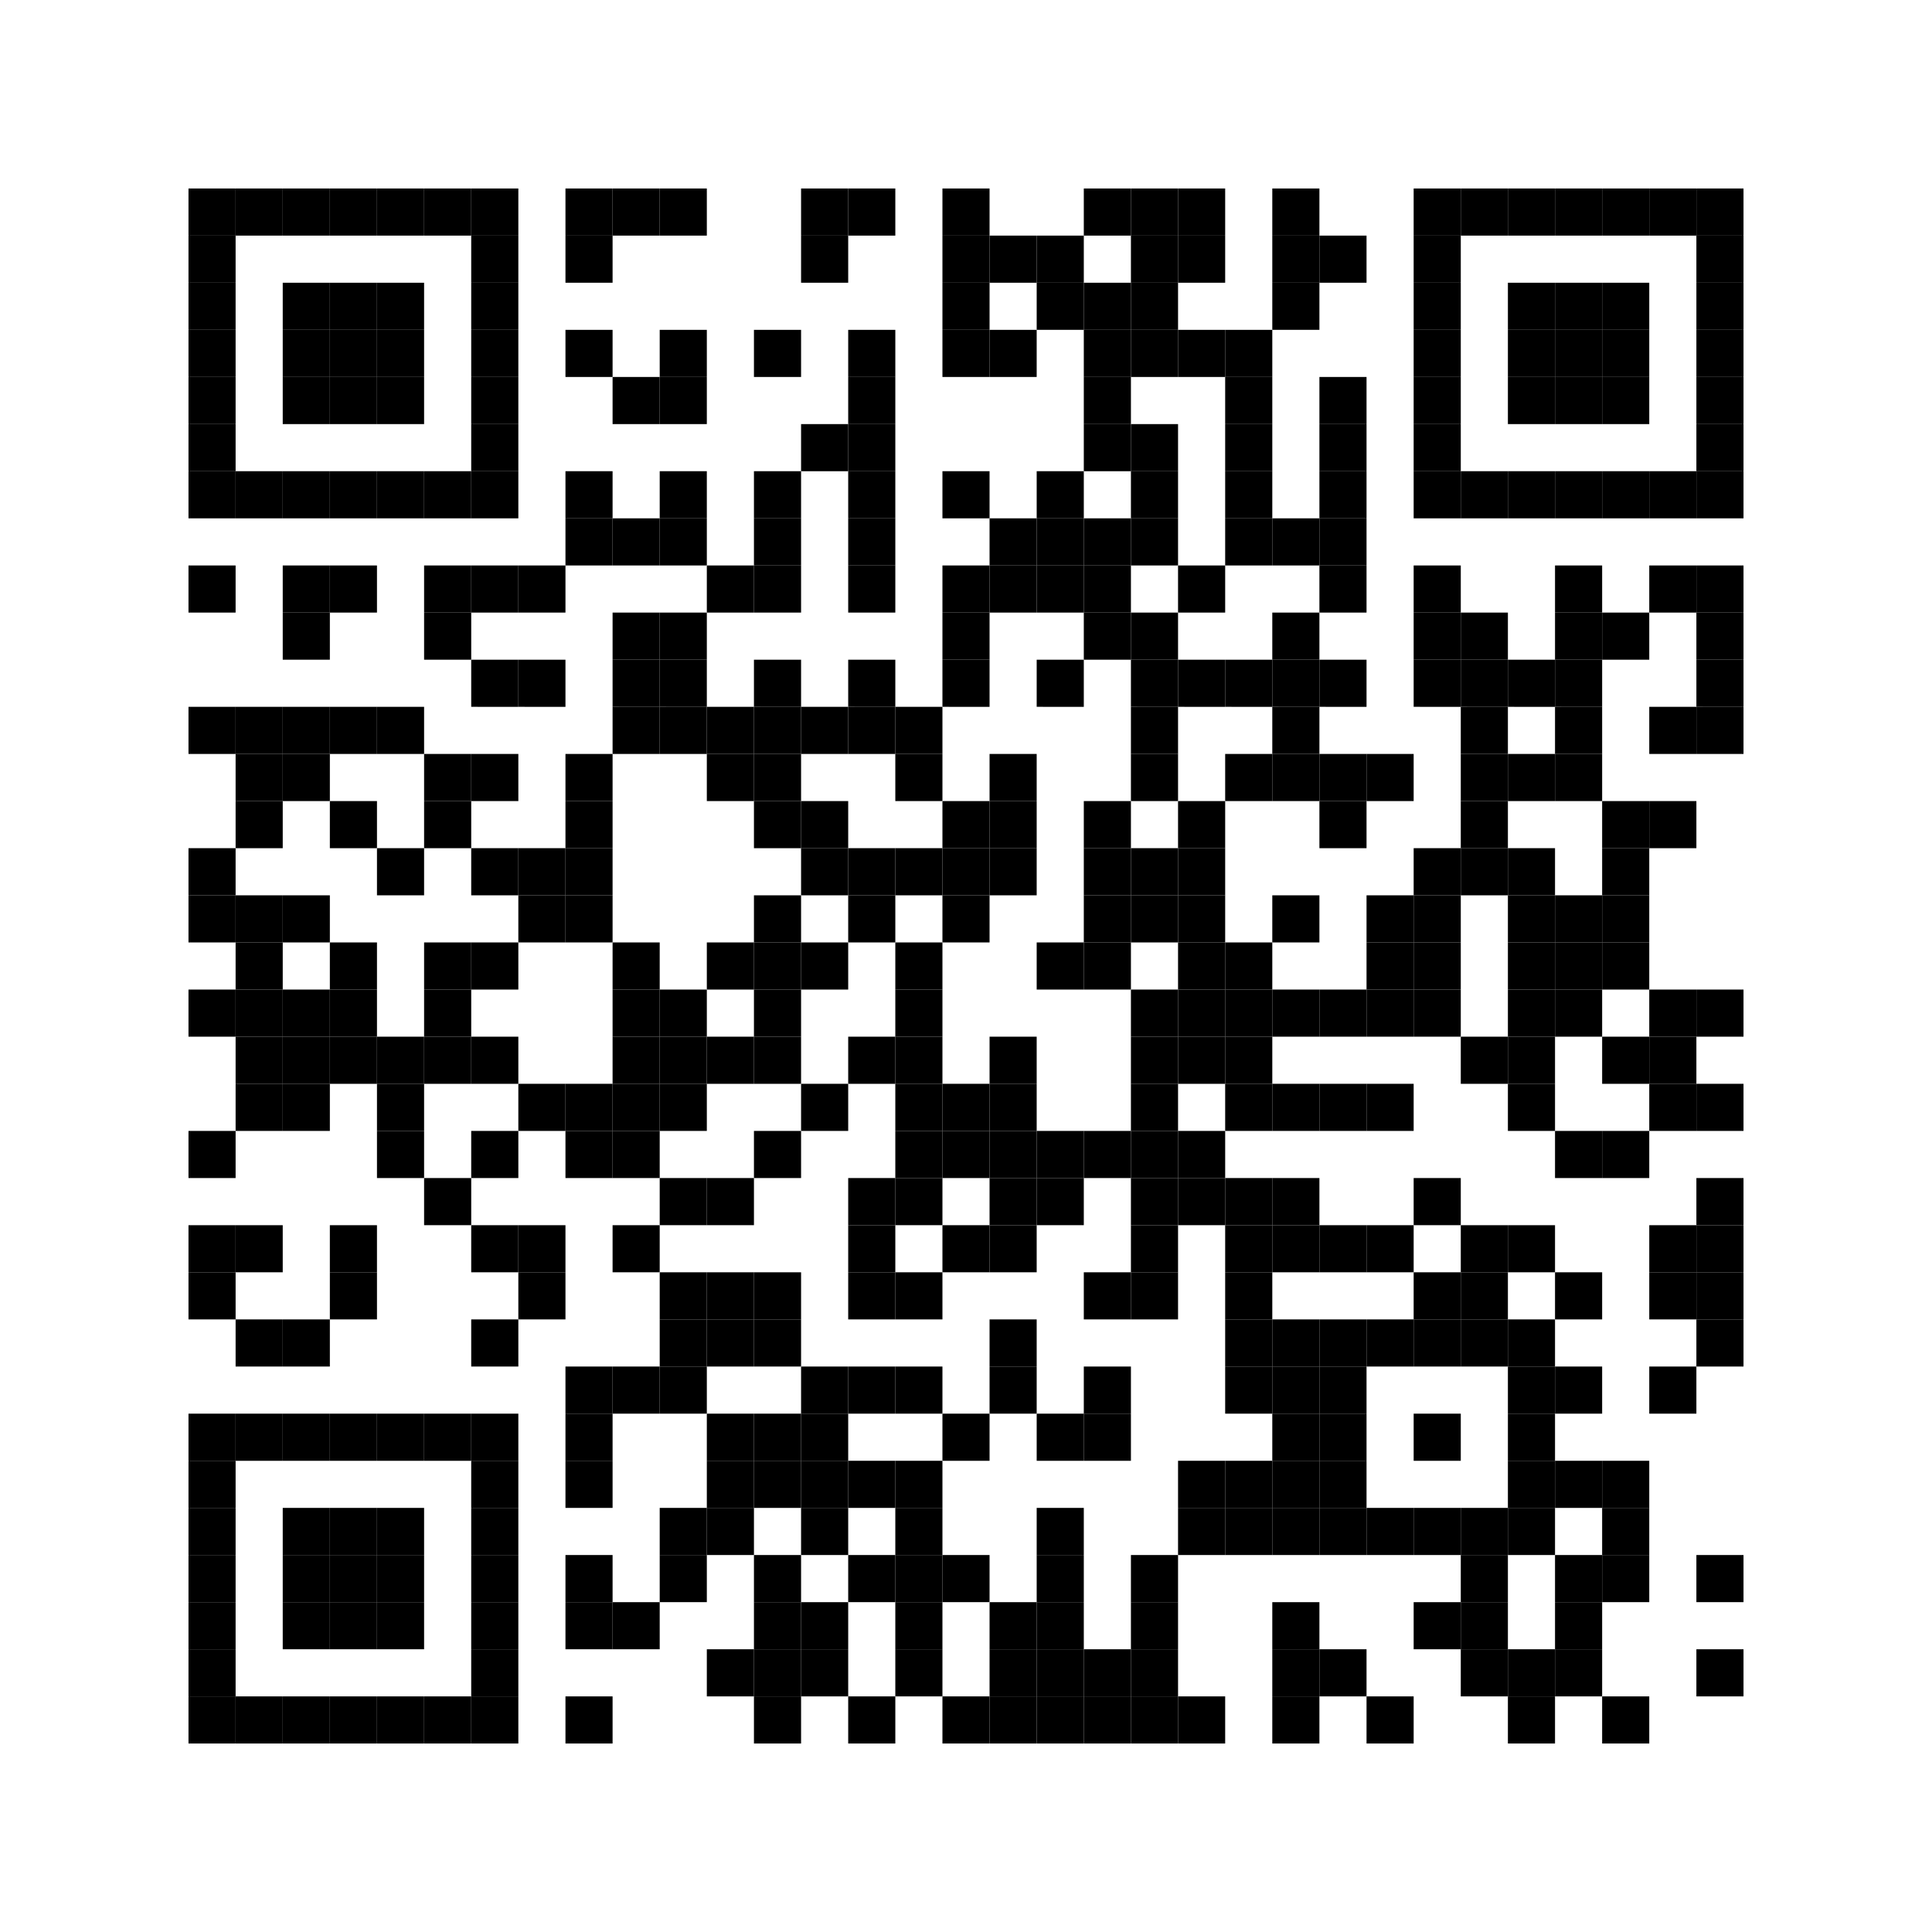 <svg baseProfile="full" width="369" height="369" viewBox="0 0 369 369" xmlns="http://www.w3.org/2000/svg" xmlns:xlink="http://www.w3.org/1999/xlink"><path fill="#fff" d="M0 0h369v369H0z"/><defs><path id="a" d="M0 0h9v9H0z"/></defs><use x="36" y="36" xlink:href="#a"/><use x="36" y="45" xlink:href="#a"/><use x="36" y="54" xlink:href="#a"/><use x="36" y="63" xlink:href="#a"/><use x="36" y="72" xlink:href="#a"/><use x="36" y="81" xlink:href="#a"/><use x="36" y="90" xlink:href="#a"/><use x="36" y="108" xlink:href="#a"/><use x="36" y="135" xlink:href="#a"/><use x="36" y="162" xlink:href="#a"/><use x="36" y="171" xlink:href="#a"/><use x="36" y="189" xlink:href="#a"/><use x="36" y="216" xlink:href="#a"/><use x="36" y="234" xlink:href="#a"/><use x="36" y="243" xlink:href="#a"/><use x="36" y="270" xlink:href="#a"/><use x="36" y="279" xlink:href="#a"/><use x="36" y="288" xlink:href="#a"/><use x="36" y="297" xlink:href="#a"/><use x="36" y="306" xlink:href="#a"/><use x="36" y="315" xlink:href="#a"/><use x="36" y="324" xlink:href="#a"/><use x="45" y="36" xlink:href="#a"/><use x="45" y="90" xlink:href="#a"/><use x="45" y="135" xlink:href="#a"/><use x="45" y="144" xlink:href="#a"/><use x="45" y="153" xlink:href="#a"/><use x="45" y="171" xlink:href="#a"/><use x="45" y="180" xlink:href="#a"/><use x="45" y="189" xlink:href="#a"/><use x="45" y="198" xlink:href="#a"/><use x="45" y="207" xlink:href="#a"/><use x="45" y="234" xlink:href="#a"/><use x="45" y="252" xlink:href="#a"/><use x="45" y="270" xlink:href="#a"/><use x="45" y="324" xlink:href="#a"/><use x="54" y="36" xlink:href="#a"/><use x="54" y="54" xlink:href="#a"/><use x="54" y="63" xlink:href="#a"/><use x="54" y="72" xlink:href="#a"/><use x="54" y="90" xlink:href="#a"/><use x="54" y="108" xlink:href="#a"/><use x="54" y="117" xlink:href="#a"/><use x="54" y="135" xlink:href="#a"/><use x="54" y="144" xlink:href="#a"/><use x="54" y="171" xlink:href="#a"/><use x="54" y="189" xlink:href="#a"/><use x="54" y="198" xlink:href="#a"/><use x="54" y="207" xlink:href="#a"/><use x="54" y="252" xlink:href="#a"/><use x="54" y="270" xlink:href="#a"/><use x="54" y="288" xlink:href="#a"/><use x="54" y="297" xlink:href="#a"/><use x="54" y="306" xlink:href="#a"/><use x="54" y="324" xlink:href="#a"/><use x="63" y="36" xlink:href="#a"/><use x="63" y="54" xlink:href="#a"/><use x="63" y="63" xlink:href="#a"/><use x="63" y="72" xlink:href="#a"/><use x="63" y="90" xlink:href="#a"/><use x="63" y="108" xlink:href="#a"/><use x="63" y="135" xlink:href="#a"/><use x="63" y="153" xlink:href="#a"/><use x="63" y="180" xlink:href="#a"/><use x="63" y="189" xlink:href="#a"/><use x="63" y="198" xlink:href="#a"/><use x="63" y="234" xlink:href="#a"/><use x="63" y="243" xlink:href="#a"/><use x="63" y="270" xlink:href="#a"/><use x="63" y="288" xlink:href="#a"/><use x="63" y="297" xlink:href="#a"/><use x="63" y="306" xlink:href="#a"/><use x="63" y="324" xlink:href="#a"/><use x="72" y="36" xlink:href="#a"/><use x="72" y="54" xlink:href="#a"/><use x="72" y="63" xlink:href="#a"/><use x="72" y="72" xlink:href="#a"/><use x="72" y="90" xlink:href="#a"/><use x="72" y="135" xlink:href="#a"/><use x="72" y="162" xlink:href="#a"/><use x="72" y="198" xlink:href="#a"/><use x="72" y="207" xlink:href="#a"/><use x="72" y="216" xlink:href="#a"/><use x="72" y="270" xlink:href="#a"/><use x="72" y="288" xlink:href="#a"/><use x="72" y="297" xlink:href="#a"/><use x="72" y="306" xlink:href="#a"/><use x="72" y="324" xlink:href="#a"/><use x="81" y="36" xlink:href="#a"/><use x="81" y="90" xlink:href="#a"/><use x="81" y="108" xlink:href="#a"/><use x="81" y="117" xlink:href="#a"/><use x="81" y="144" xlink:href="#a"/><use x="81" y="153" xlink:href="#a"/><use x="81" y="180" xlink:href="#a"/><use x="81" y="189" xlink:href="#a"/><use x="81" y="198" xlink:href="#a"/><use x="81" y="225" xlink:href="#a"/><use x="81" y="270" xlink:href="#a"/><use x="81" y="324" xlink:href="#a"/><use x="90" y="36" xlink:href="#a"/><use x="90" y="45" xlink:href="#a"/><use x="90" y="54" xlink:href="#a"/><use x="90" y="63" xlink:href="#a"/><use x="90" y="72" xlink:href="#a"/><use x="90" y="81" xlink:href="#a"/><use x="90" y="90" xlink:href="#a"/><use x="90" y="108" xlink:href="#a"/><use x="90" y="126" xlink:href="#a"/><use x="90" y="144" xlink:href="#a"/><use x="90" y="162" xlink:href="#a"/><use x="90" y="180" xlink:href="#a"/><use x="90" y="198" xlink:href="#a"/><use x="90" y="216" xlink:href="#a"/><use x="90" y="234" xlink:href="#a"/><use x="90" y="252" xlink:href="#a"/><use x="90" y="270" xlink:href="#a"/><use x="90" y="279" xlink:href="#a"/><use x="90" y="288" xlink:href="#a"/><use x="90" y="297" xlink:href="#a"/><use x="90" y="306" xlink:href="#a"/><use x="90" y="315" xlink:href="#a"/><use x="90" y="324" xlink:href="#a"/><use x="99" y="108" xlink:href="#a"/><use x="99" y="126" xlink:href="#a"/><use x="99" y="162" xlink:href="#a"/><use x="99" y="171" xlink:href="#a"/><use x="99" y="207" xlink:href="#a"/><use x="99" y="234" xlink:href="#a"/><use x="99" y="243" xlink:href="#a"/><use x="108" y="36" xlink:href="#a"/><use x="108" y="45" xlink:href="#a"/><use x="108" y="63" xlink:href="#a"/><use x="108" y="90" xlink:href="#a"/><use x="108" y="99" xlink:href="#a"/><use x="108" y="144" xlink:href="#a"/><use x="108" y="153" xlink:href="#a"/><use x="108" y="162" xlink:href="#a"/><use x="108" y="171" xlink:href="#a"/><use x="108" y="207" xlink:href="#a"/><use x="108" y="216" xlink:href="#a"/><use x="108" y="261" xlink:href="#a"/><use x="108" y="270" xlink:href="#a"/><use x="108" y="279" xlink:href="#a"/><use x="108" y="297" xlink:href="#a"/><use x="108" y="306" xlink:href="#a"/><use x="108" y="324" xlink:href="#a"/><use x="117" y="36" xlink:href="#a"/><use x="117" y="72" xlink:href="#a"/><use x="117" y="99" xlink:href="#a"/><use x="117" y="117" xlink:href="#a"/><use x="117" y="126" xlink:href="#a"/><use x="117" y="135" xlink:href="#a"/><use x="117" y="180" xlink:href="#a"/><use x="117" y="189" xlink:href="#a"/><use x="117" y="198" xlink:href="#a"/><use x="117" y="207" xlink:href="#a"/><use x="117" y="216" xlink:href="#a"/><use x="117" y="234" xlink:href="#a"/><use x="117" y="261" xlink:href="#a"/><use x="117" y="306" xlink:href="#a"/><use x="126" y="36" xlink:href="#a"/><use x="126" y="63" xlink:href="#a"/><use x="126" y="72" xlink:href="#a"/><use x="126" y="90" xlink:href="#a"/><use x="126" y="99" xlink:href="#a"/><use x="126" y="117" xlink:href="#a"/><use x="126" y="126" xlink:href="#a"/><use x="126" y="135" xlink:href="#a"/><use x="126" y="189" xlink:href="#a"/><use x="126" y="198" xlink:href="#a"/><use x="126" y="207" xlink:href="#a"/><use x="126" y="225" xlink:href="#a"/><use x="126" y="243" xlink:href="#a"/><use x="126" y="252" xlink:href="#a"/><use x="126" y="261" xlink:href="#a"/><use x="126" y="288" xlink:href="#a"/><use x="126" y="297" xlink:href="#a"/><use x="135" y="108" xlink:href="#a"/><use x="135" y="135" xlink:href="#a"/><use x="135" y="144" xlink:href="#a"/><use x="135" y="180" xlink:href="#a"/><use x="135" y="198" xlink:href="#a"/><use x="135" y="225" xlink:href="#a"/><use x="135" y="243" xlink:href="#a"/><use x="135" y="252" xlink:href="#a"/><use x="135" y="270" xlink:href="#a"/><use x="135" y="279" xlink:href="#a"/><use x="135" y="288" xlink:href="#a"/><use x="135" y="315" xlink:href="#a"/><use x="144" y="63" xlink:href="#a"/><use x="144" y="90" xlink:href="#a"/><use x="144" y="99" xlink:href="#a"/><use x="144" y="108" xlink:href="#a"/><use x="144" y="126" xlink:href="#a"/><use x="144" y="135" xlink:href="#a"/><use x="144" y="144" xlink:href="#a"/><use x="144" y="153" xlink:href="#a"/><use x="144" y="171" xlink:href="#a"/><use x="144" y="180" xlink:href="#a"/><use x="144" y="189" xlink:href="#a"/><use x="144" y="198" xlink:href="#a"/><use x="144" y="216" xlink:href="#a"/><use x="144" y="243" xlink:href="#a"/><use x="144" y="252" xlink:href="#a"/><use x="144" y="270" xlink:href="#a"/><use x="144" y="279" xlink:href="#a"/><use x="144" y="297" xlink:href="#a"/><use x="144" y="306" xlink:href="#a"/><use x="144" y="315" xlink:href="#a"/><use x="144" y="324" xlink:href="#a"/><use x="153" y="36" xlink:href="#a"/><use x="153" y="45" xlink:href="#a"/><use x="153" y="81" xlink:href="#a"/><use x="153" y="135" xlink:href="#a"/><use x="153" y="153" xlink:href="#a"/><use x="153" y="162" xlink:href="#a"/><use x="153" y="180" xlink:href="#a"/><use x="153" y="207" xlink:href="#a"/><use x="153" y="261" xlink:href="#a"/><use x="153" y="270" xlink:href="#a"/><use x="153" y="279" xlink:href="#a"/><use x="153" y="288" xlink:href="#a"/><use x="153" y="306" xlink:href="#a"/><use x="153" y="315" xlink:href="#a"/><use x="162" y="36" xlink:href="#a"/><use x="162" y="63" xlink:href="#a"/><use x="162" y="72" xlink:href="#a"/><use x="162" y="81" xlink:href="#a"/><use x="162" y="90" xlink:href="#a"/><use x="162" y="99" xlink:href="#a"/><use x="162" y="108" xlink:href="#a"/><use x="162" y="126" xlink:href="#a"/><use x="162" y="135" xlink:href="#a"/><use x="162" y="162" xlink:href="#a"/><use x="162" y="171" xlink:href="#a"/><use x="162" y="198" xlink:href="#a"/><use x="162" y="225" xlink:href="#a"/><use x="162" y="234" xlink:href="#a"/><use x="162" y="243" xlink:href="#a"/><use x="162" y="261" xlink:href="#a"/><use x="162" y="279" xlink:href="#a"/><use x="162" y="297" xlink:href="#a"/><use x="162" y="324" xlink:href="#a"/><use x="171" y="135" xlink:href="#a"/><use x="171" y="144" xlink:href="#a"/><use x="171" y="162" xlink:href="#a"/><use x="171" y="180" xlink:href="#a"/><use x="171" y="189" xlink:href="#a"/><use x="171" y="198" xlink:href="#a"/><use x="171" y="207" xlink:href="#a"/><use x="171" y="216" xlink:href="#a"/><use x="171" y="225" xlink:href="#a"/><use x="171" y="243" xlink:href="#a"/><use x="171" y="261" xlink:href="#a"/><use x="171" y="279" xlink:href="#a"/><use x="171" y="288" xlink:href="#a"/><use x="171" y="297" xlink:href="#a"/><use x="171" y="306" xlink:href="#a"/><use x="171" y="315" xlink:href="#a"/><use x="180" y="36" xlink:href="#a"/><use x="180" y="45" xlink:href="#a"/><use x="180" y="54" xlink:href="#a"/><use x="180" y="63" xlink:href="#a"/><use x="180" y="90" xlink:href="#a"/><use x="180" y="108" xlink:href="#a"/><use x="180" y="117" xlink:href="#a"/><use x="180" y="126" xlink:href="#a"/><use x="180" y="153" xlink:href="#a"/><use x="180" y="162" xlink:href="#a"/><use x="180" y="171" xlink:href="#a"/><use x="180" y="207" xlink:href="#a"/><use x="180" y="216" xlink:href="#a"/><use x="180" y="234" xlink:href="#a"/><use x="180" y="270" xlink:href="#a"/><use x="180" y="297" xlink:href="#a"/><use x="180" y="324" xlink:href="#a"/><use x="189" y="45" xlink:href="#a"/><use x="189" y="63" xlink:href="#a"/><use x="189" y="99" xlink:href="#a"/><use x="189" y="108" xlink:href="#a"/><use x="189" y="144" xlink:href="#a"/><use x="189" y="153" xlink:href="#a"/><use x="189" y="162" xlink:href="#a"/><use x="189" y="198" xlink:href="#a"/><use x="189" y="207" xlink:href="#a"/><use x="189" y="216" xlink:href="#a"/><use x="189" y="225" xlink:href="#a"/><use x="189" y="234" xlink:href="#a"/><use x="189" y="252" xlink:href="#a"/><use x="189" y="261" xlink:href="#a"/><use x="189" y="306" xlink:href="#a"/><use x="189" y="315" xlink:href="#a"/><use x="189" y="324" xlink:href="#a"/><use x="198" y="45" xlink:href="#a"/><use x="198" y="54" xlink:href="#a"/><use x="198" y="90" xlink:href="#a"/><use x="198" y="99" xlink:href="#a"/><use x="198" y="108" xlink:href="#a"/><use x="198" y="126" xlink:href="#a"/><use x="198" y="180" xlink:href="#a"/><use x="198" y="216" xlink:href="#a"/><use x="198" y="225" xlink:href="#a"/><use x="198" y="270" xlink:href="#a"/><use x="198" y="288" xlink:href="#a"/><use x="198" y="297" xlink:href="#a"/><use x="198" y="306" xlink:href="#a"/><use x="198" y="315" xlink:href="#a"/><use x="198" y="324" xlink:href="#a"/><use x="207" y="36" xlink:href="#a"/><use x="207" y="54" xlink:href="#a"/><use x="207" y="63" xlink:href="#a"/><use x="207" y="72" xlink:href="#a"/><use x="207" y="81" xlink:href="#a"/><use x="207" y="99" xlink:href="#a"/><use x="207" y="108" xlink:href="#a"/><use x="207" y="117" xlink:href="#a"/><use x="207" y="153" xlink:href="#a"/><use x="207" y="162" xlink:href="#a"/><use x="207" y="171" xlink:href="#a"/><use x="207" y="180" xlink:href="#a"/><use x="207" y="216" xlink:href="#a"/><use x="207" y="243" xlink:href="#a"/><use x="207" y="261" xlink:href="#a"/><use x="207" y="270" xlink:href="#a"/><use x="207" y="315" xlink:href="#a"/><use x="207" y="324" xlink:href="#a"/><use x="216" y="36" xlink:href="#a"/><use x="216" y="45" xlink:href="#a"/><use x="216" y="54" xlink:href="#a"/><use x="216" y="63" xlink:href="#a"/><use x="216" y="81" xlink:href="#a"/><use x="216" y="90" xlink:href="#a"/><use x="216" y="99" xlink:href="#a"/><use x="216" y="117" xlink:href="#a"/><use x="216" y="126" xlink:href="#a"/><use x="216" y="135" xlink:href="#a"/><use x="216" y="144" xlink:href="#a"/><use x="216" y="162" xlink:href="#a"/><use x="216" y="171" xlink:href="#a"/><use x="216" y="189" xlink:href="#a"/><use x="216" y="198" xlink:href="#a"/><use x="216" y="207" xlink:href="#a"/><use x="216" y="216" xlink:href="#a"/><use x="216" y="225" xlink:href="#a"/><use x="216" y="234" xlink:href="#a"/><use x="216" y="243" xlink:href="#a"/><use x="216" y="297" xlink:href="#a"/><use x="216" y="306" xlink:href="#a"/><use x="216" y="315" xlink:href="#a"/><use x="216" y="324" xlink:href="#a"/><use x="225" y="36" xlink:href="#a"/><use x="225" y="45" xlink:href="#a"/><use x="225" y="63" xlink:href="#a"/><use x="225" y="108" xlink:href="#a"/><use x="225" y="126" xlink:href="#a"/><use x="225" y="153" xlink:href="#a"/><use x="225" y="162" xlink:href="#a"/><use x="225" y="171" xlink:href="#a"/><use x="225" y="180" xlink:href="#a"/><use x="225" y="189" xlink:href="#a"/><use x="225" y="198" xlink:href="#a"/><use x="225" y="216" xlink:href="#a"/><use x="225" y="225" xlink:href="#a"/><use x="225" y="279" xlink:href="#a"/><use x="225" y="288" xlink:href="#a"/><use x="225" y="324" xlink:href="#a"/><use x="234" y="63" xlink:href="#a"/><use x="234" y="72" xlink:href="#a"/><use x="234" y="81" xlink:href="#a"/><use x="234" y="90" xlink:href="#a"/><use x="234" y="99" xlink:href="#a"/><use x="234" y="126" xlink:href="#a"/><use x="234" y="144" xlink:href="#a"/><use x="234" y="180" xlink:href="#a"/><use x="234" y="189" xlink:href="#a"/><use x="234" y="198" xlink:href="#a"/><use x="234" y="207" xlink:href="#a"/><use x="234" y="225" xlink:href="#a"/><use x="234" y="234" xlink:href="#a"/><use x="234" y="243" xlink:href="#a"/><use x="234" y="252" xlink:href="#a"/><use x="234" y="261" xlink:href="#a"/><use x="234" y="279" xlink:href="#a"/><use x="234" y="288" xlink:href="#a"/><use x="243" y="36" xlink:href="#a"/><use x="243" y="45" xlink:href="#a"/><use x="243" y="54" xlink:href="#a"/><use x="243" y="99" xlink:href="#a"/><use x="243" y="117" xlink:href="#a"/><use x="243" y="126" xlink:href="#a"/><use x="243" y="135" xlink:href="#a"/><use x="243" y="144" xlink:href="#a"/><use x="243" y="171" xlink:href="#a"/><use x="243" y="189" xlink:href="#a"/><use x="243" y="207" xlink:href="#a"/><use x="243" y="225" xlink:href="#a"/><use x="243" y="234" xlink:href="#a"/><use x="243" y="252" xlink:href="#a"/><use x="243" y="261" xlink:href="#a"/><use x="243" y="270" xlink:href="#a"/><use x="243" y="279" xlink:href="#a"/><use x="243" y="288" xlink:href="#a"/><use x="243" y="306" xlink:href="#a"/><use x="243" y="315" xlink:href="#a"/><use x="243" y="324" xlink:href="#a"/><use x="252" y="45" xlink:href="#a"/><use x="252" y="72" xlink:href="#a"/><use x="252" y="81" xlink:href="#a"/><use x="252" y="90" xlink:href="#a"/><use x="252" y="99" xlink:href="#a"/><use x="252" y="108" xlink:href="#a"/><use x="252" y="126" xlink:href="#a"/><use x="252" y="144" xlink:href="#a"/><use x="252" y="153" xlink:href="#a"/><use x="252" y="189" xlink:href="#a"/><use x="252" y="207" xlink:href="#a"/><use x="252" y="234" xlink:href="#a"/><use x="252" y="252" xlink:href="#a"/><use x="252" y="261" xlink:href="#a"/><use x="252" y="270" xlink:href="#a"/><use x="252" y="279" xlink:href="#a"/><use x="252" y="288" xlink:href="#a"/><use x="252" y="315" xlink:href="#a"/><use x="261" y="144" xlink:href="#a"/><use x="261" y="171" xlink:href="#a"/><use x="261" y="180" xlink:href="#a"/><use x="261" y="189" xlink:href="#a"/><use x="261" y="207" xlink:href="#a"/><use x="261" y="234" xlink:href="#a"/><use x="261" y="252" xlink:href="#a"/><use x="261" y="288" xlink:href="#a"/><use x="261" y="324" xlink:href="#a"/><use x="270" y="36" xlink:href="#a"/><use x="270" y="45" xlink:href="#a"/><use x="270" y="54" xlink:href="#a"/><use x="270" y="63" xlink:href="#a"/><use x="270" y="72" xlink:href="#a"/><use x="270" y="81" xlink:href="#a"/><use x="270" y="90" xlink:href="#a"/><use x="270" y="108" xlink:href="#a"/><use x="270" y="117" xlink:href="#a"/><use x="270" y="126" xlink:href="#a"/><use x="270" y="162" xlink:href="#a"/><use x="270" y="171" xlink:href="#a"/><use x="270" y="180" xlink:href="#a"/><use x="270" y="189" xlink:href="#a"/><use x="270" y="225" xlink:href="#a"/><use x="270" y="243" xlink:href="#a"/><use x="270" y="252" xlink:href="#a"/><use x="270" y="270" xlink:href="#a"/><use x="270" y="288" xlink:href="#a"/><use x="270" y="306" xlink:href="#a"/><use x="279" y="36" xlink:href="#a"/><use x="279" y="90" xlink:href="#a"/><use x="279" y="117" xlink:href="#a"/><use x="279" y="126" xlink:href="#a"/><use x="279" y="135" xlink:href="#a"/><use x="279" y="144" xlink:href="#a"/><use x="279" y="153" xlink:href="#a"/><use x="279" y="162" xlink:href="#a"/><use x="279" y="198" xlink:href="#a"/><use x="279" y="234" xlink:href="#a"/><use x="279" y="243" xlink:href="#a"/><use x="279" y="252" xlink:href="#a"/><use x="279" y="288" xlink:href="#a"/><use x="279" y="297" xlink:href="#a"/><use x="279" y="306" xlink:href="#a"/><use x="279" y="315" xlink:href="#a"/><use x="288" y="36" xlink:href="#a"/><use x="288" y="54" xlink:href="#a"/><use x="288" y="63" xlink:href="#a"/><use x="288" y="72" xlink:href="#a"/><use x="288" y="90" xlink:href="#a"/><use x="288" y="126" xlink:href="#a"/><use x="288" y="144" xlink:href="#a"/><use x="288" y="162" xlink:href="#a"/><use x="288" y="171" xlink:href="#a"/><use x="288" y="180" xlink:href="#a"/><use x="288" y="189" xlink:href="#a"/><use x="288" y="198" xlink:href="#a"/><use x="288" y="207" xlink:href="#a"/><use x="288" y="234" xlink:href="#a"/><use x="288" y="252" xlink:href="#a"/><use x="288" y="261" xlink:href="#a"/><use x="288" y="270" xlink:href="#a"/><use x="288" y="279" xlink:href="#a"/><use x="288" y="288" xlink:href="#a"/><use x="288" y="315" xlink:href="#a"/><use x="288" y="324" xlink:href="#a"/><use x="297" y="36" xlink:href="#a"/><use x="297" y="54" xlink:href="#a"/><use x="297" y="63" xlink:href="#a"/><use x="297" y="72" xlink:href="#a"/><use x="297" y="90" xlink:href="#a"/><use x="297" y="108" xlink:href="#a"/><use x="297" y="117" xlink:href="#a"/><use x="297" y="126" xlink:href="#a"/><use x="297" y="135" xlink:href="#a"/><use x="297" y="144" xlink:href="#a"/><use x="297" y="171" xlink:href="#a"/><use x="297" y="180" xlink:href="#a"/><use x="297" y="189" xlink:href="#a"/><use x="297" y="216" xlink:href="#a"/><use x="297" y="243" xlink:href="#a"/><use x="297" y="261" xlink:href="#a"/><use x="297" y="279" xlink:href="#a"/><use x="297" y="297" xlink:href="#a"/><use x="297" y="306" xlink:href="#a"/><use x="297" y="315" xlink:href="#a"/><use x="306" y="36" xlink:href="#a"/><use x="306" y="54" xlink:href="#a"/><use x="306" y="63" xlink:href="#a"/><use x="306" y="72" xlink:href="#a"/><use x="306" y="90" xlink:href="#a"/><use x="306" y="117" xlink:href="#a"/><use x="306" y="153" xlink:href="#a"/><use x="306" y="162" xlink:href="#a"/><use x="306" y="171" xlink:href="#a"/><use x="306" y="180" xlink:href="#a"/><use x="306" y="198" xlink:href="#a"/><use x="306" y="216" xlink:href="#a"/><use x="306" y="279" xlink:href="#a"/><use x="306" y="288" xlink:href="#a"/><use x="306" y="297" xlink:href="#a"/><use x="306" y="324" xlink:href="#a"/><use x="315" y="36" xlink:href="#a"/><use x="315" y="90" xlink:href="#a"/><use x="315" y="108" xlink:href="#a"/><use x="315" y="135" xlink:href="#a"/><use x="315" y="153" xlink:href="#a"/><use x="315" y="189" xlink:href="#a"/><use x="315" y="198" xlink:href="#a"/><use x="315" y="207" xlink:href="#a"/><use x="315" y="234" xlink:href="#a"/><use x="315" y="243" xlink:href="#a"/><use x="315" y="261" xlink:href="#a"/><use x="324" y="36" xlink:href="#a"/><use x="324" y="45" xlink:href="#a"/><use x="324" y="54" xlink:href="#a"/><use x="324" y="63" xlink:href="#a"/><use x="324" y="72" xlink:href="#a"/><use x="324" y="81" xlink:href="#a"/><use x="324" y="90" xlink:href="#a"/><use x="324" y="108" xlink:href="#a"/><use x="324" y="117" xlink:href="#a"/><use x="324" y="126" xlink:href="#a"/><use x="324" y="135" xlink:href="#a"/><use x="324" y="189" xlink:href="#a"/><use x="324" y="207" xlink:href="#a"/><use x="324" y="225" xlink:href="#a"/><use x="324" y="234" xlink:href="#a"/><use x="324" y="243" xlink:href="#a"/><use x="324" y="252" xlink:href="#a"/><use x="324" y="297" xlink:href="#a"/><use x="324" y="315" xlink:href="#a"/></svg>